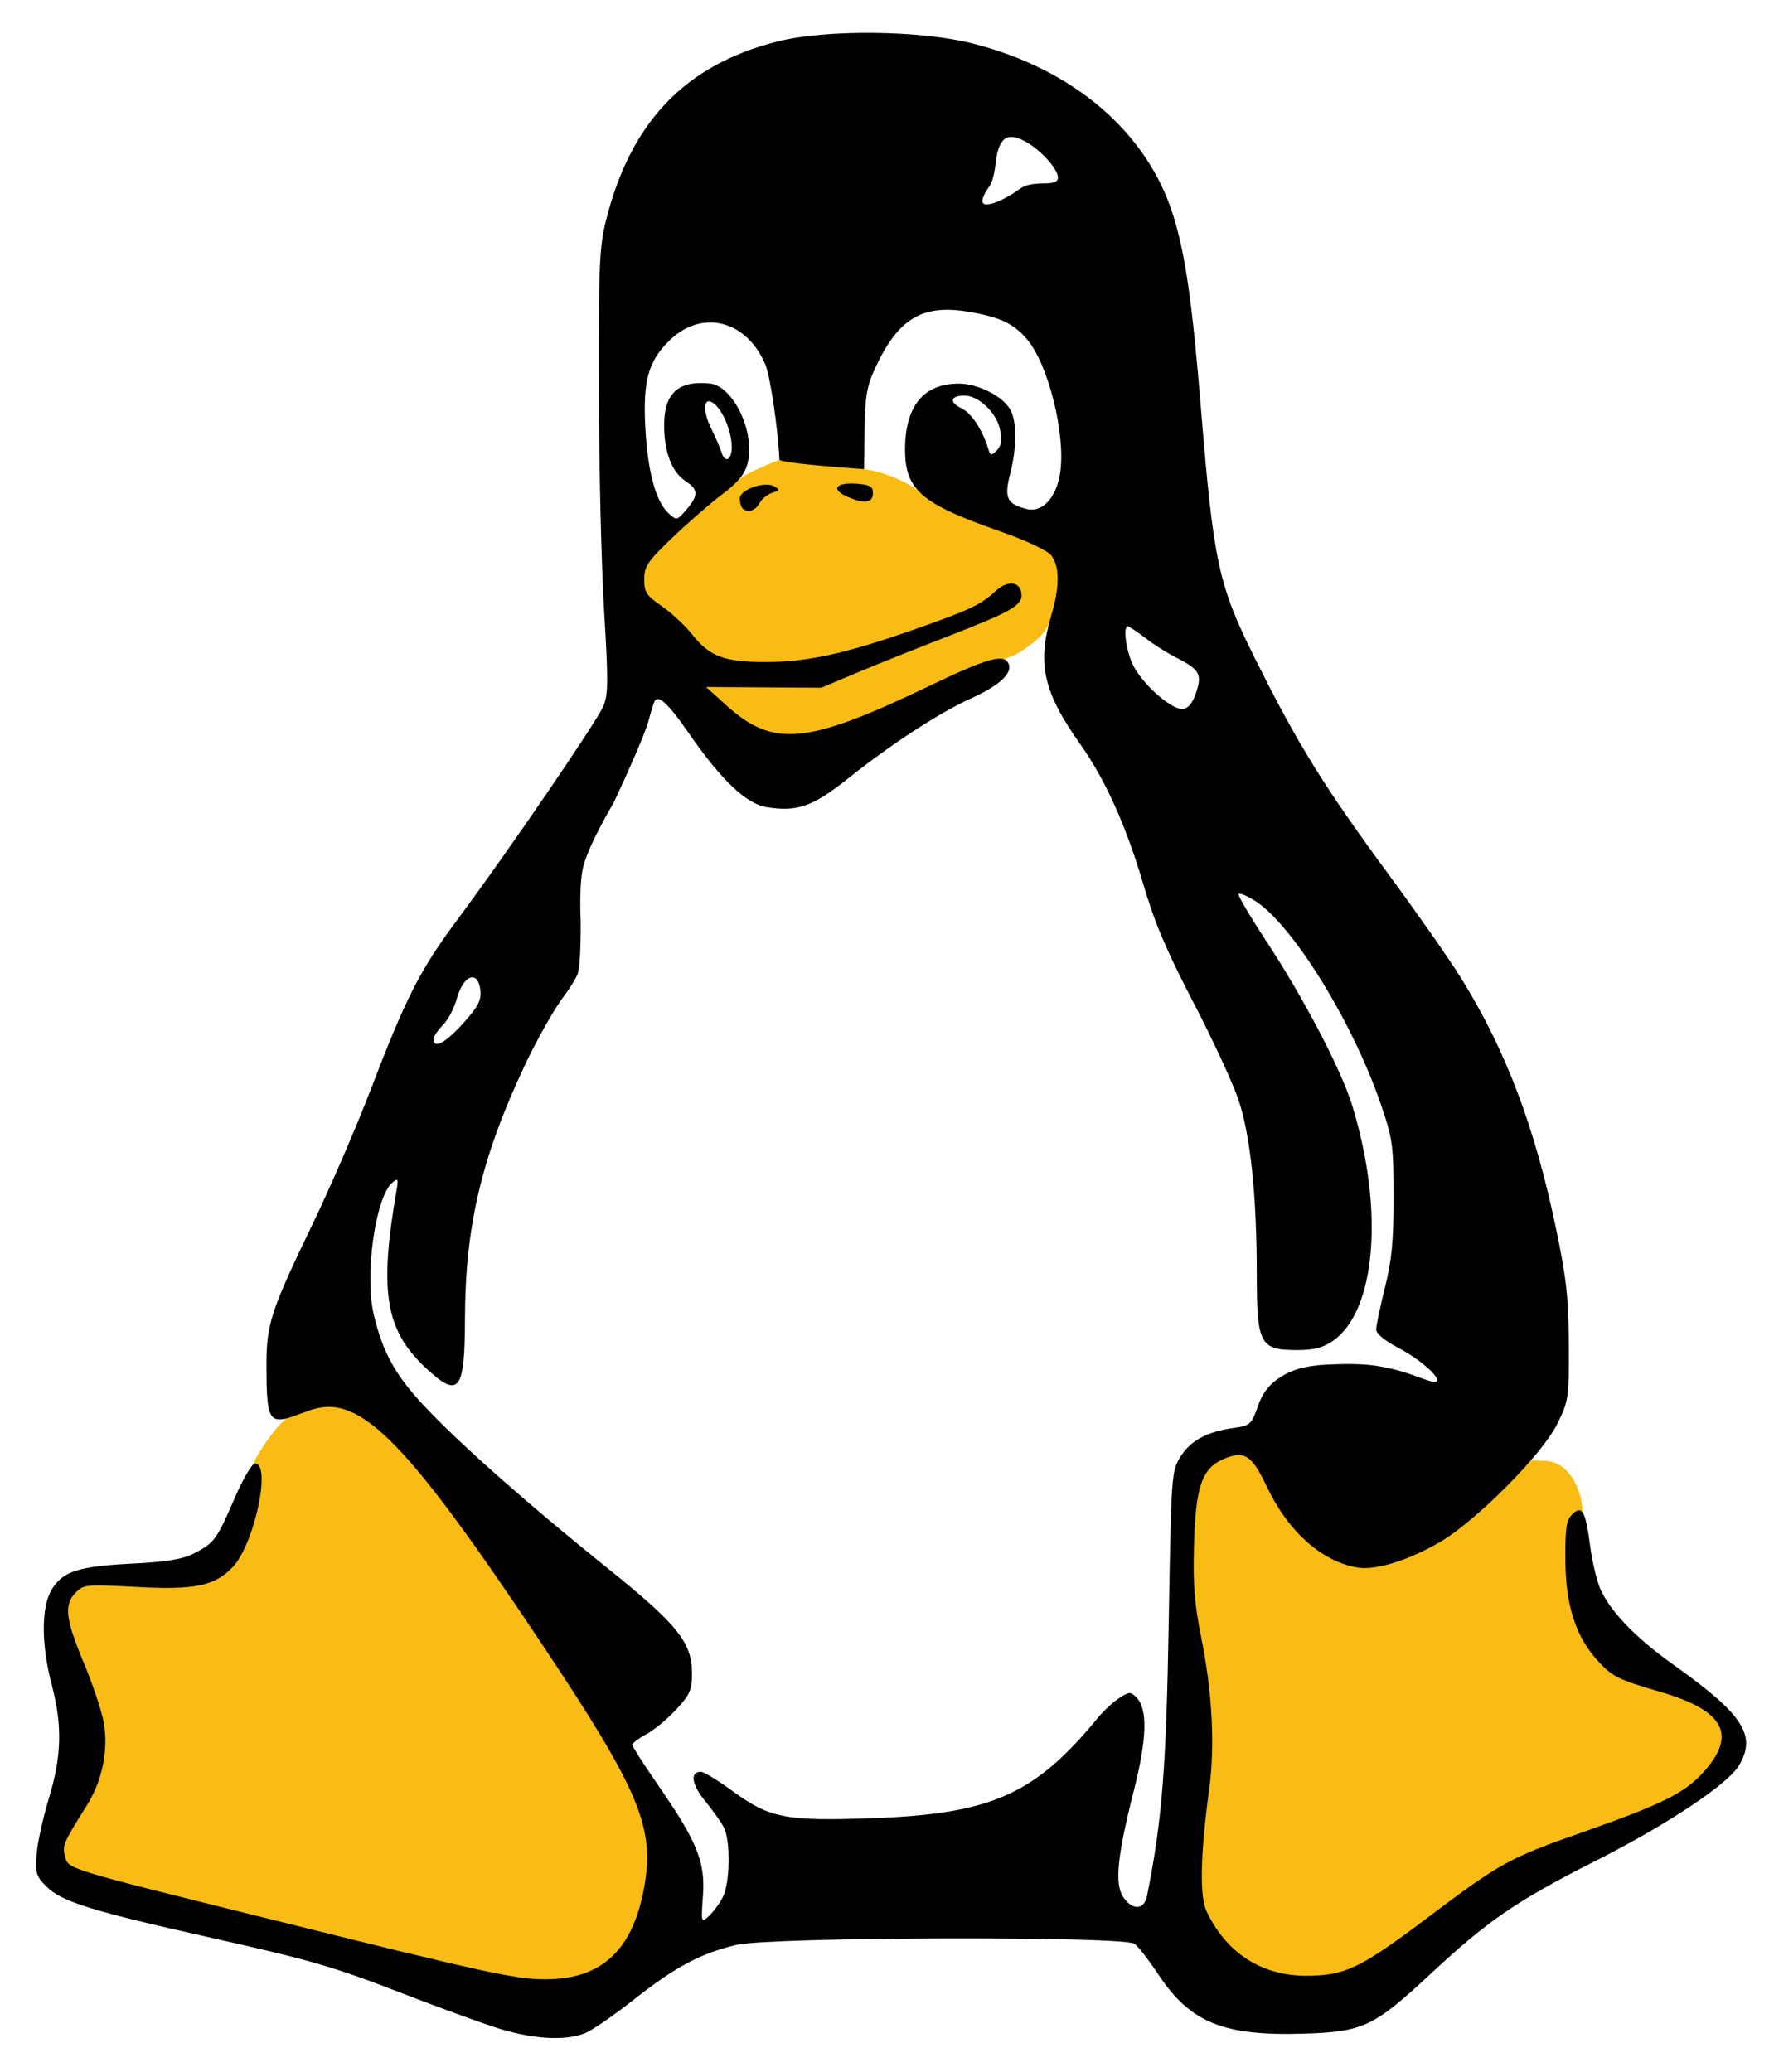 <?xml version="1.0" encoding="UTF-8" standalone="no"?>
<svg
   xmlns:dc="http://purl.org/dc/elements/1.1/"
   xmlns:cc="http://creativecommons.org/ns#"
   xmlns:rdf="http://www.w3.org/1999/02/22-rdf-syntax-ns#"
   xmlns:svg="http://www.w3.org/2000/svg"
   xmlns="http://www.w3.org/2000/svg"
   xmlns:sodipodi="http://sodipodi.sourceforge.net/DTD/sodipodi-0.dtd"
   xmlns:inkscape="http://www.inkscape.org/namespaces/inkscape"
   version="1.1"
   id="svg2"
   width="446"
   height="521"
   viewBox="0 0 446 521"
   sodipodi:docname="tux-color.svg"
   inkscape:version="1.0.1 (3bc2e813f5, 2020-09-07)">
  <defs
     id="defs6" />
  <sodipodi:namedview
     pagecolor="#ffffff"
     bordercolor="#666666"
     borderopacity="1"
     objecttolerance="10"
     gridtolerance="10"
     guidetolerance="10"
     inkscape:pageopacity="0"
     inkscape:pageshadow="2"
     inkscape:window-width="1920"
     inkscape:window-height="1020"
     id="namedview4"
     showgrid="false"
     inkscape:zoom="6.4242558"
     inkscape:cx="309.25671"
     inkscape:cy="321.52044"
     inkscape:window-x="0"
     inkscape:window-y="0"
     inkscape:window-maximized="1"
     inkscape:current-layer="g10"
     inkscape:document-rotation="0" />
  <g
     inkscape:groupmode="layer"
     id="layer1"
     inkscape:label="Image 2"
     style="display:inline">
    <path
       fill="#f9bc15"
       d="m 195.866,115.655 c 0,0 -8.104,3.079 -10.187,4.95 -2.467,2.218 -6.002,5.087 -9.609,8.124 -4.748,3.998 -11.582,10.478 -13.19,13.144 -0.898,1.772 -1.45,1.001 -0.801,5.906 0.319,2.408 3.876,4.1 6.172,6.039 1.845,1.559 1.992,1.755 5.149,4.941 5.592,7.499 9.922,7.978 21.689,7.7 5.471,-0.129 10.881,-1.059 15.875,-2.405 5.52,-1.264 7.489,-1.984 13.555,-3.939 8.436,-2.255 14.226,-4.24 20.68,-7.789 1.966,-1.081 4.046,-2.614 5.378,-4.048 1.24,-0.742 3.896,-2.55 5.525,-0.796 1.547,2.778 -1.116,5.791 -10.08,9.455 -1.834,0.645 -3.735,1.344 -4.224,1.556 -0.489,0.212 -2.391,0.92 -4.226,1.573 -3.556,1.265 -5.092,1.873 -6.333,2.507 -0.425,0.216 -0.97,0.394 -1.211,0.394 -0.241,0 -1.595,0.527 -3.008,1.169 -1.296,0.591 -2.598,1.17 -3.904,1.737 -4.422,1.941 -7.57,3.027 -11.718,4.894 -4.339,1.834 -18.904,2.177 -29.319,1.252 -6.823,-0.606 -6.473,0.708 1.825,6.836 1.957,1.445 4.766,3.287 5.062,3.534 0.875,0.453 4.354,1.653 5.19,2.062 0.877,0.88 10.259,-0.052 14.091,-1.275 4.229,-1.358 9.125,-2.75 12.967,-4.95 3.479,-1.582 6.791,-2.236 9.794,-4.417 2.929,-1.626 6.159,-2.747 8.978,-4.227 6.412,-3.703 11.724,-2.191 17.709,-6.463 2.143,-1.617 5.247,-3.453 6.8,-8.183 4.776,-13.754 2.763,-16.612 -8.231,-20.215 -1.345,-0.441 -2.847,-0.952 -3.336,-1.136 -0.489,-0.184 -1.79,-0.595 -2.891,-0.911 -1.101,-0.318 -2.202,-0.701 -2.446,-0.851 -0.245,-0.149 -1.245,-0.538 -2.224,-0.861 -3.199,-1.059 -8.326,-3.61 -11.478,-5.711 -7.215,-4.812 -11.933,-7.759 -26.261,-8.189 m 10.933,5.126 c 1.705,1.197 0.936,3.896 -1.068,3.896 -1.926,0 -6.772,-2.188 -6.967,-3.204 -0.316,-1.645 5.151,-1.205 5.151,-1.205 m -20.807,0.767 c 1.045,0.775 1.327,0.734 -0.993,1.478 -0.917,0.293 -1.606,0.911 -1.746,1.064 -0.94,1.03 -2.987,3.193 -4.165,3.324 -1.901,0.212 -2.283,-2.71 -1.528,-3.946 1.137,-1.863 6.161,-2.986 6.977,-2.383 M 79.599,353.964 c -0.958,0.392 -2.079,0.656 -3.048,1.018 -1.334,0.524 -3.336,1.221 -4.081,1.482 -2.104,0.507 -8.33,9.797 -8.729,11.477 -0.105,0.443 0.662,-0.209 1.274,0.453 0.648,0.978 0.767,5.23 0.137,8.947 -0.264,1.01 -0.666,2.946 -0.907,3.927 -5.332,16.218 -8.595,19.439 -36.861,17.3 -11.706,-0.886 -12.255,4.862 -7.267,17.083 1.348,3.518 2.805,8.059 4.214,11.632 2.604,8.384 2.984,18.461 -4.809,30.242 -3.587,5.424 -4.467,8.81 -2.747,10.875 1.089,1.307 6.505,3.051 18.258,5.995 23.364,6.299 43.1,10.821 64.871,15.963 6.201,1.661 6.929,1.837 12.352,2.962 0.856,0.226 5.809,1.408 8.5,2.035 2.691,0.627 7.756,1.604 8.979,1.898 6.189,1.08 13.055,0.499 17.883,-1.442 11.344,-3.261 18.06,-21.617 13.969,-38.187 -2.252,-8.24 -6.163,-14.222 -9.489,-20.476 0,-0.255 -4.369,-7.06 -9.343,-14.551 l -6.809,-10.263 c -3.499,-5.276 -6.899,-10.397 -7.551,-11.378 -0.653,-0.982 -2.093,-3.029 -3.198,-4.548 -1.105,-1.52 -2.01,-2.959 -2.01,-3.198 0,-0.239 -0.17,-0.501 -0.377,-0.583 -0.208,-0.082 -0.858,-0.883 -1.446,-1.781 -1.563,-2.389 -6.288,-9.039 -6.606,-9.299 -0.151,-0.123 -1.063,-1.327 -2.027,-2.677 -5.773,-8.081 -16.018,-18.716 -20.177,-21.495 -5.028,-3.359 -8.735,-4.21 -12.956,-3.412 m 229.802,12.146 c -7.081,1.255 -9.577,8.831 -9.331,24.533 0.009,11.857 0.36,13.86 1.966,21.212 0.709,3.251 0.76,4.869 1.816,11.4 0.278,1.718 0.466,8.695 0.835,12.958 0.009,8.838 -0.445,11.93 -1.695,20.966 -1.675,15.373 -1.426,23.737 3.304,28.745 11.864,15.112 27.333,15.6 45.786,1.451 0.489,-0.416 5.798,-4.307 9.467,-7.071 4.505,-3.514 7.212,-5.327 11.646,-8.478 7.006,-3.98 13.064,-6.585 19.812,-9.393 4.926,-2.05 10.078,-3.517 15.059,-5.428 8.129,-3.276 14.708,-4.972 19.531,-10.593 2.934,-3.42 6.913,-7.068 4.564,-12.723 -1.39,-3.345 -6.141,-5.19 -9.716,-6.938 -3.572,-1.746 -7.725,-1.968 -11.434,-3.403 -2.265,-0.877 -5.953,-2.648 -6.562,-3.164 -5.224,-4.424 -8.454,-10.714 -9.418,-15.362 -1.721,-8.294 -1.775,-21.911 0.043,-23.883 0.417,-0.463 1.923,-2.043 2.822,-0.666 -0.049,-0.58 -0.068,-3.889 -1.746,-7.203 -1.975,-3.898 -4.651,-5.801 -8.161,-5.801 l -3.121,-0.103 -5.533,5.989 c -3.228,3.256 -4.942,4.791 -7.5,7.094 -0.892,0.803 -1.795,1.57 -2.733,2.341 -0.918,0.755 -5.954,4.348 -9.126,6.213 -0.779,0.458 -2.302,1.074 -2.424,1.216 -1.085,0.59 -7.692,3.178 -9.777,3.603 -9.308,2.111 -21.623,-4.906 -28.647,-18.59 -0.714,-1.855 -0.359,-3.667 -1.019,-5.302 0,-2.526 -5.59,-4.156 -7.272,-3.905"
       id="path6"
       style="fill-rule:evenodd;stroke-width:1.114"
       sodipodi:nodetypes="ccscsscsccacccsccsccccccccccccccsccccccsccccsssccccscccscccccccsccccccscsccccccccccccccccacasaasscccsccasaccccc" />
  </g>
  <g
     inkscape:groupmode="layer"
     inkscape:label="Image"
     id="g10"
     style="display:inline">
    <path
       style="fill:#000000;stroke-width:1"
       d="m 123.977,509.533 c -4.675,-1.56 -14.35,-5.101 -21.5,-7.869 -19.008,-7.359 -23.503,-8.67 -50.503,-14.733 -29.21,-6.559 -36.52,-8.854 -40.326,-12.66 -2.561,-2.561 -2.812,-3.391 -2.445,-8.089 0.225,-2.879 1.616,-9.223 3.092,-14.097 3.228,-10.663 3.408,-18.239 0.682,-28.638 -2.635,-10.055 -2.625,-19.462 0.026,-23.81 2.799,-4.591 6.649,-5.834 20.189,-6.52 8.794,-0.445 12.675,-1.083 15.567,-2.559 5.072,-2.588 5.76,-3.521 10.207,-13.839 2.113,-4.903 4.383,-8.773 5.146,-8.773 4.179,0 -0.169,20.274 -5.579,26.01 -4.549,4.823 -9.593,5.846 -24.72,5.015 -11.996,-0.659 -12.774,-0.586 -14.75,1.39 -3.009,3.009 -2.606,6.605 1.973,17.607 2.233,5.364 4.488,12.075 5.013,14.912 1.284,6.946 -0.292,14.776 -4.24,21.067 -5.872,9.357 -6.165,10.037 -5.489,12.731 0.822,3.274 -0.112,2.987 51.157,15.72 55.218,13.714 62.059,15.21 69.571,15.218 14.32,0.015 22.166,-7.38 24.98,-23.543 2.552,-14.653 -1.428,-24.128 -25.047,-59.627 -34.437,-51.759 -46.138,-63.813 -58.34,-60.101 -2.291,0.697 -5.525,2.135 -7.235,2.415 -3.881,0.636 -4.397,-1.395 -4.416,-13.408 -0.015,-10.457 1.05,-13.716 11.752,-35.907 4.377,-9.075 10.975,-24.375 14.662,-34 8.816,-23.012 12.264,-29.726 21.923,-42.683 12.094,-16.224 34.728,-49.348 36.364,-53.217 1.232,-2.914 1.259,-6.345 0.188,-24 -0.687,-11.33 -1.284,-36.35 -1.326,-55.6 -0.068,-31.033 0.136,-35.85 1.796,-42.5 6.182,-24.762 19.93,-39.135 43.037,-44.994 12.251,-3.107 35.918,-2.872 49.159,0.487 25.381,6.438 43.934,22.358 50.429,43.271 3.066,9.873 4.779,21.832 6.981,48.737 3.167,38.699 4.371,44.211 13.761,63 10.75,21.509 17.254,31.976 34.052,54.796 6.8,9.238 14.657,20.488 17.461,25 11.323,18.226 18.599,37.388 23.971,63.128 2.622,12.564 3.157,17.408 3.212,29.076 0.064,13.535 -0.03,14.199 -2.879,20 -3.787,7.717 -20.38,24.431 -29.565,29.781 -7.84,4.566 -16.078,7.129 -20.572,6.4 -9.002,-1.461 -17.521,-9.011 -22.86,-20.259 -3.832,-8.073 -5.632,-9.253 -10.813,-7.088 -5.526,2.309 -7.133,6.926 -7.538,21.667 -0.27,9.81 0.112,14.759 1.776,23 2.825,13.992 3.535,27.442 2.03,38.5 -2.223,16.34 -2.433,26.815 -0.613,30.649 4.947,10.425 13.895,16.178 25.099,16.139 9.677,-0.034 13.511,-1.866 30.175,-14.42 18.678,-14.072 20.56,-15.108 39.626,-21.822 19.747,-6.954 25.245,-9.694 29.987,-14.943 8.498,-9.407 5.238,-15.503 -10.788,-20.169 -10.688,-3.112 -12.211,-3.872 -15.868,-7.92 -5.501,-6.089 -7.98,-13.846 -8.062,-25.227 -0.058,-7.964 0.244,-10.027 1.673,-11.457 2.504,-2.506 3.405,-0.963 4.543,7.784 0.545,4.188 1.762,9.239 2.705,11.225 2.722,5.735 8.96,12.135 18.328,18.802 17.528,12.474 20.959,17.798 16.342,25.359 -2.912,4.768 -18.087,14.84 -36.069,23.939 -19.788,10.013 -27.06,14.996 -41.395,28.361 -14.26,13.296 -16.958,14.572 -31.801,15.037 -20.265,0.636 -28.592,-2.738 -36.623,-14.838 -2.373,-3.575 -5.066,-7.062 -5.984,-7.75 -2.651,-1.984 -91.567,-1.744 -100.113,0.271 -8.96,2.112 -15.349,5.512 -25.675,13.663 -4.95,3.907 -10.448,7.714 -12.218,8.46 -5.16,2.175 -13.839,1.594 -23.282,-1.557 z m 57.727,-32.527 c 1.867,-3.61 2.013,-14.298 0.242,-17.642 -0.704,-1.33 -2.836,-4.325 -4.736,-6.657 -3.357,-4.118 -3.787,-7.261 -0.993,-7.261 0.717,0 4.351,2.222 8.077,4.938 9.176,6.69 13.236,7.489 34.351,6.767 30.542,-1.045 41.414,-5.839 57.408,-25.31 1.403,-1.707 3.786,-3.914 5.297,-4.904 2.503,-1.64 2.887,-1.66 4.327,-0.22 2.907,2.907 2.709,10.333 -0.624,23.483 -4.155,16.388 -4.861,23.398 -2.691,26.71 2.252,3.436 5.299,3.328 6.005,-0.214 3.805,-19.09 4.837,-32.083 5.463,-68.75 0.634,-37.187 0.697,-38.078 2.914,-41.644 2.551,-4.102 6.604,-6.324 13.259,-7.269 4.349,-0.617 4.593,-0.835 6.283,-5.592 1.443,-4.063 3.571,-6.034 6.475,-7.722 4.457,-2.591 10.062,-2.675 15.217,-2.773 5.281,-0.1 9.927,0.389 15.685,2.25 2.958,0.956 5.974,2.25 6.937,2.25 2.802,0 -2.948,-5.403 -9.26,-8.701 -3.219,-1.682 -5.359,-3.467 -5.36,-4.47 -9.8e-4,-0.919 0.986,-5.644 2.193,-10.5 1.741,-6.999 2.193,-11.73 2.183,-22.829 -0.011,-13.07 -0.221,-14.611 -3.161,-23.203 -7.174,-20.968 -22.394,-45.535 -31.822,-51.361 -1.926,-1.19 -3.726,-1.939 -4.001,-1.664 -0.275,0.275 2.861,5.614 6.968,11.864 9.476,14.418 18.845,32.343 21.62,41.364 8.103,26.337 5.966,51.82 -4.968,59.25 -2.47,1.679 -4.733,2.246 -8.913,2.235 -9.35,-0.026 -10.099,-1.445 -10.111,-19.169 -0.011,-19.651 -1.596,-34.78 -4.572,-43.683 -1.403,-4.198 -6.534,-15.282 -11.403,-24.632 -6.684,-12.837 -9.748,-20.061 -12.511,-29.5 -4.289,-14.652 -9.56,-26.397 -15.792,-35.191 -9.431,-13.309 -11.019,-20.394 -7.335,-32.74 2.104,-7.053 2.059,-12.319 -0.129,-14.956 -1.011,-1.219 -6.462,-3.759 -12.911,-6.016 -19.778,-6.924 -23.796,-10.405 -23.776,-20.596 0.023,-10.841 4.651,-16.5 13.5,-16.5 4.881,0 11.172,3.205 13.002,6.623 1.644,3.072 1.605,9.528 -0.098,16.147 -1.533,5.957 -0.771,7.534 4.232,8.76 3.91,0.958 7.43,-2.879 8.366,-9.12 1.424,-9.497 -2.928,-27.122 -8.263,-33.462 -3.384,-4.021 -6.686,-5.608 -14.498,-6.969 -11.8,-2.055 -17.904,1.547 -23.681,13.975 -2.178,4.684 -2.602,7.098 -2.73,15.546 l -0.152,10 -2.871,-0.211 c -11.35,-0.832 -18.375,-1.665 -18.397,-2.183 -0.317,-7.473 -2.295,-20.94 -3.498,-23.819 -4.684,-11.214 -15.919,-14.097 -24.086,-6.182 -5.407,5.241 -6.772,10.192 -6.108,22.161 0.613,11.055 2.646,18.452 5.872,21.372 1.99,1.801 2.088,1.78 4.44,-0.955 3.067,-3.566 3.03,-5.045 -0.178,-7.148 -3.477,-2.279 -5.416,-7.308 -5.416,-14.051 0,-8.077 3.564,-11.335 11.5,-10.509 5.961,0.62 11.508,12.448 9.453,20.158 -0.715,2.682 -2.407,4.721 -6.45,7.774 -3.015,2.276 -8.636,7.171 -12.492,10.877 -6.197,5.956 -7.011,7.167 -7.011,10.428 0,3.235 0.542,4.062 4.399,6.716 2.419,1.665 5.878,4.894 7.686,7.177 4.397,5.552 8.029,6.894 18.633,6.886 10.241,-0.008 19.724,-2.084 36.782,-8.051 14.134,-4.944 17.102,-6.331 20.651,-9.649 3.094,-2.892 6.216,-2.703 6.66,0.404 0.427,2.984 -2.248,4.55 -18.58,10.877 -7.552,2.926 -17.782,7.023 -22.732,9.104 l -9,3.784 -14.476,-0.097 -14.476,-0.097 4.976,4.515 c 11.937,10.831 20.277,10.039 51.362,-4.879 14.612,-7.013 18.708,-8.125 19.767,-5.367 0.905,2.358 -2.505,5.444 -9.507,8.605 -7.906,3.568 -20.101,11.512 -30.872,20.109 -8.896,7.1 -12.833,8.487 -20.524,7.231 -5.122,-0.837 -11.444,-6.855 -19.591,-18.651 -5.006,-7.248 -7.546,-9.642 -8.525,-8.037 -0.237,0.388 -0.965,2.731 -1.617,5.206 -0.653,2.475 -4.603,11.7 -8.778,20.5 0,0 -6.162,10.272 -7.591,16 -1.105,4.429 -0.629,13.679 -0.629,13.679 0,0 0.122,11.058 -0.808,13.354 -0.88,2.17 -4.096,6.421 -4.096,6.421 -2.352,3.353 -6.445,10.697 -9.096,16.321 -10.937,23.201 -15.042,40.603 -15.092,63.977 -0.039,18.17 -1.524,20.01 -9.861,12.211 -10.153,-9.497 -11.747,-19.114 -7.369,-44.46 0.536,-3.102 0.426,-3.349 -0.973,-2.188 -4.292,3.562 -7.087,23.27 -4.718,33.274 2.286,9.656 5.493,15.375 13.14,23.433 9.208,9.702 25.824,24.376 45.694,40.353 17.522,14.089 21.162,18.621 21.162,26.343 0,4.234 -0.487,5.355 -3.965,9.128 -2.181,2.366 -5.556,5.158 -7.5,6.205 -1.944,1.047 -3.535,2.252 -3.535,2.677 0,0.425 2.931,5.006 6.513,10.179 9.77,14.111 11.852,19.249 11.245,27.745 -0.489,6.837 -0.471,6.9 1.476,5.137 1.084,-0.981 2.657,-3.109 3.494,-4.729 z m 4.939,-349.227 c -0.367,-0.367 -0.667,-1.457 -0.667,-2.422 0,-2.246 6.186,-4.466 8.632,-3.097 1.52,0.85 1.471,1.019 -0.47,1.635 -1.19,0.378 -2.629,1.556 -3.198,2.619 -1.034,1.932 -3.04,2.522 -4.297,1.266 z m 26.409,-2.885 c -4.339,-1.899 -2.926,-3.715 2.543,-3.266 3.099,0.254 3.882,0.719 3.882,2.305 0,2.539 -2.102,2.853 -6.425,0.962 z m -96.617,132.387 c 3.737,-4.156 4.585,-5.767 4.343,-8.25 -0.492,-5.044 -4.102,-4.239 -5.857,1.804 -0.64,2.203 -1.862,5.186 -3.808,7.141 -0.939,0.943 -2.136,2.633 -2.136,3.285 0,2.562 3.03,0.946 7.458,-3.979 z M 300.742,174.068 c 1.51,-4.623 0.833,-5.773 -5.198,-8.828 -2.237,-1.133 -5.707,-3.35 -7.711,-4.927 -2.004,-1.577 -4.148,-2.858 -4.25,-2.867 -1.343,-0.115 -0.482,6.322 1.359,9.932 2.495,4.89 9.816,11.244 12.51,10.857 1.352,-0.194 2.443,-1.576 3.29,-4.168 z M 183.977,112.414 c 0,-3.706 -2.114,-8.99 -4.333,-10.831 -2.733,-2.266 -3.219,1.297 -0.84,6.148 1.137,2.318 2.302,5.003 2.589,5.965 0.85,2.853 2.584,1.993 2.584,-1.282 z m 67.46,-4.331 c -0.791,-4.217 -5.385,-8.637 -8.977,-8.637 -3.51,0 -3.907,1.688 -0.752,3.197 2.535,1.213 5.281,5.369 6.757,10.23 0.527,1.733 0.741,1.773 2.121,0.392 1.118,-1.118 1.349,-2.526 0.851,-5.183 z m 2.978,-59.268 c 2.336,-1.439 2.712,-2.472 6.966,-2.689 2.943,-0.023 4.597,-0.07 4.597,-1.493 0,-2.84 -7.686,-10.53 -12.062,-10.187 -1.301,0.102 -3.006,1.192 -3.588,6.492 -0.307,2.697 -0.781,4.868 -1.848,6.289 -1.08,1.438 -1.502,2.846 -1.502,3.333 0,1.632 3.4,0.741 7.438,-1.745 z"
       id="path843"
       sodipodi:nodetypes="cssscsscscsssscsscsscsssscsssscscssssssssscsssssssscsssssccsssssssssssscccsssssssssssssssaassscscsssscsccssssssccsscsssssccccssssscsssscssscssssscccssssssscssacssccsssscssssssssccssscssscsscsssscssssscsssscsssssssscsscsss" />
  </g>
</svg>
